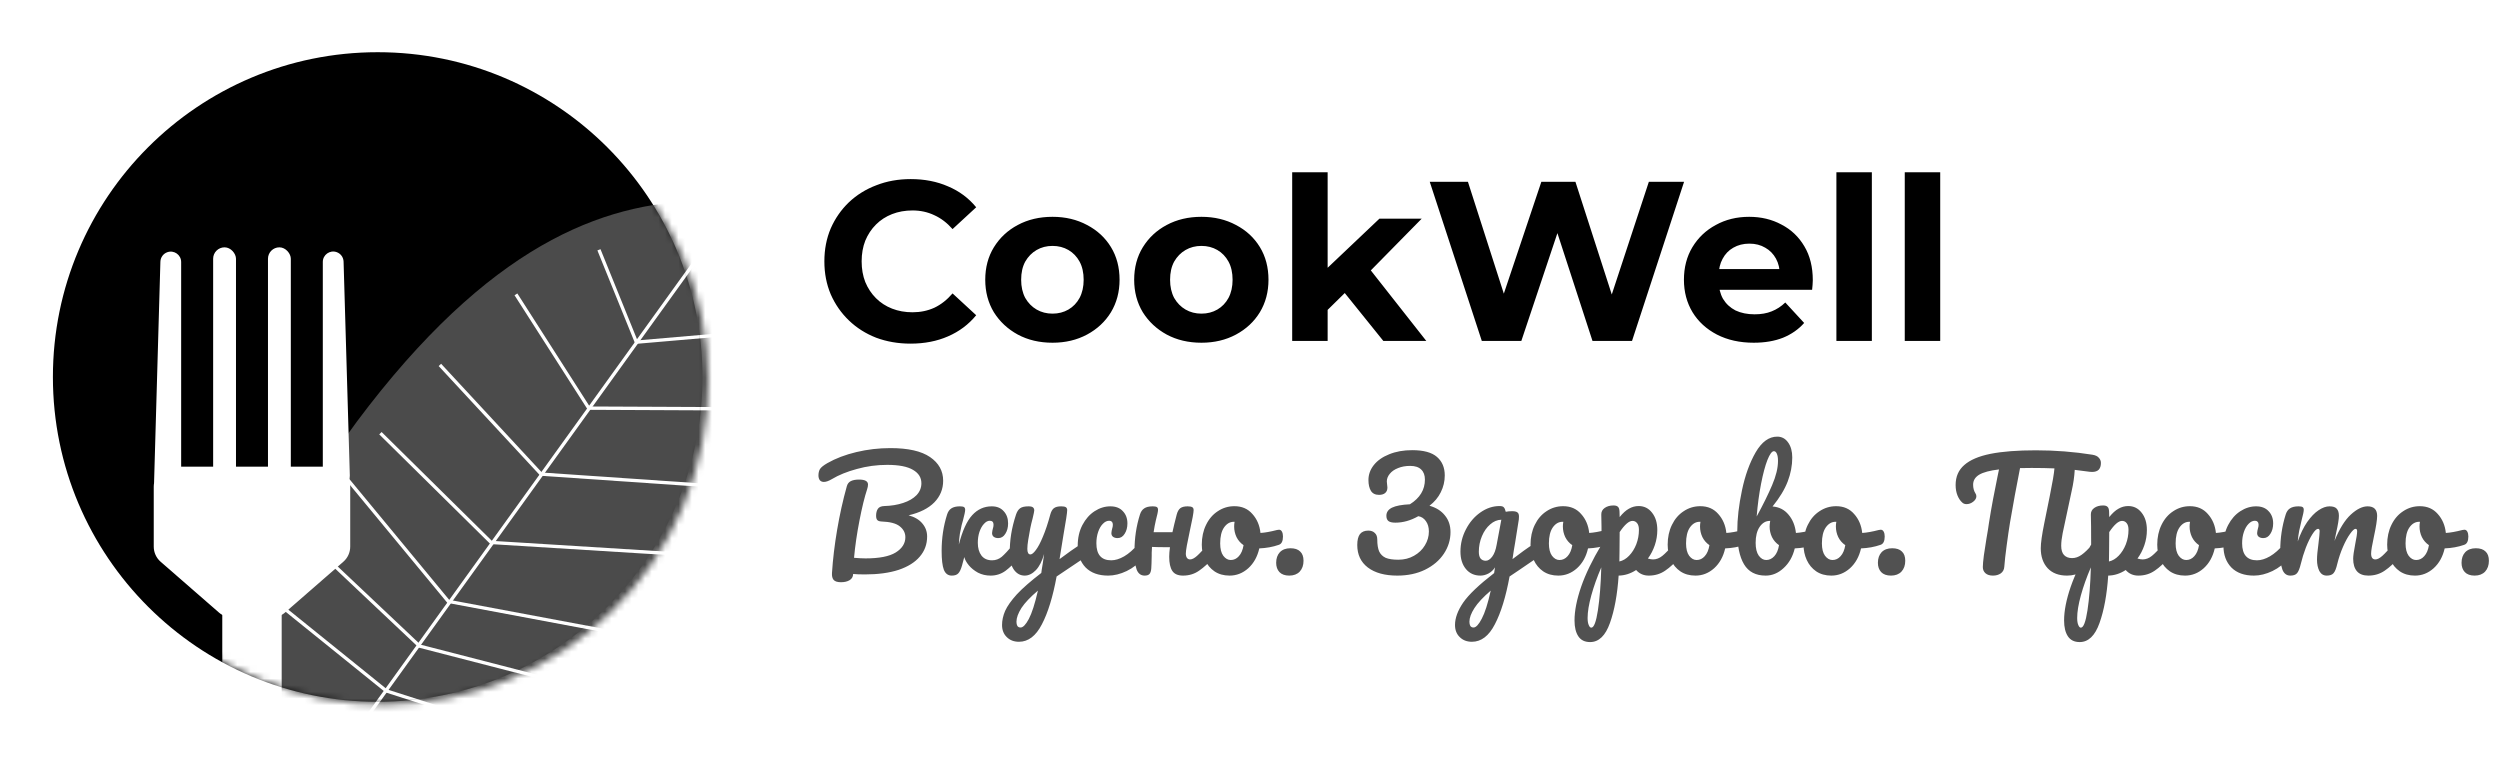 <svg width="374" height="114" viewBox="0 0 374 114" fill="none" xmlns="http://www.w3.org/2000/svg">
    <path d="M136.212 51.408C134.376 51.408 132.665 51.113 131.078 50.524C129.514 49.912 128.154 49.051 126.998 47.94C125.842 46.829 124.935 45.526 124.278 44.03C123.643 42.534 123.326 40.891 123.326 39.1C123.326 37.309 123.643 35.666 124.278 34.17C124.935 32.674 125.842 31.371 126.998 30.26C128.177 29.149 129.548 28.299 131.112 27.71C132.676 27.098 134.387 26.792 136.246 26.792C138.309 26.792 140.167 27.155 141.822 27.88C143.499 28.583 144.905 29.625 146.038 31.008L142.502 34.272C141.686 33.343 140.779 32.651 139.782 32.198C138.785 31.722 137.697 31.484 136.518 31.484C135.407 31.484 134.387 31.665 133.458 32.028C132.529 32.391 131.724 32.912 131.044 33.592C130.364 34.272 129.831 35.077 129.446 36.006C129.083 36.935 128.902 37.967 128.902 39.1C128.902 40.233 129.083 41.265 129.446 42.194C129.831 43.123 130.364 43.928 131.044 44.608C131.724 45.288 132.529 45.809 133.458 46.172C134.387 46.535 135.407 46.716 136.518 46.716C137.697 46.716 138.785 46.489 139.782 46.036C140.779 45.56 141.686 44.846 142.502 43.894L146.038 47.158C144.905 48.541 143.499 49.595 141.822 50.32C140.167 51.045 138.297 51.408 136.212 51.408ZM157.457 51.272C155.507 51.272 153.773 50.864 152.255 50.048C150.759 49.232 149.569 48.121 148.685 46.716C147.823 45.288 147.393 43.667 147.393 41.854C147.393 40.018 147.823 38.397 148.685 36.992C149.569 35.564 150.759 34.453 152.255 33.66C153.773 32.844 155.507 32.436 157.457 32.436C159.383 32.436 161.106 32.844 162.625 33.66C164.143 34.453 165.333 35.553 166.195 36.958C167.056 38.363 167.487 39.995 167.487 41.854C167.487 43.667 167.056 45.288 166.195 46.716C165.333 48.121 164.143 49.232 162.625 50.048C161.106 50.864 159.383 51.272 157.457 51.272ZM157.457 46.92C158.341 46.92 159.134 46.716 159.837 46.308C160.539 45.9 161.095 45.322 161.503 44.574C161.911 43.803 162.115 42.897 162.115 41.854C162.115 40.789 161.911 39.882 161.503 39.134C161.095 38.386 160.539 37.808 159.837 37.4C159.134 36.992 158.341 36.788 157.457 36.788C156.573 36.788 155.779 36.992 155.077 37.4C154.374 37.808 153.807 38.386 153.377 39.134C152.969 39.882 152.765 40.789 152.765 41.854C152.765 42.897 152.969 43.803 153.377 44.574C153.807 45.322 154.374 45.9 155.077 46.308C155.779 46.716 156.573 46.92 157.457 46.92ZM179.736 51.272C177.787 51.272 176.053 50.864 174.534 50.048C173.038 49.232 171.848 48.121 170.964 46.716C170.103 45.288 169.672 43.667 169.672 41.854C169.672 40.018 170.103 38.397 170.964 36.992C171.848 35.564 173.038 34.453 174.534 33.66C176.053 32.844 177.787 32.436 179.736 32.436C181.663 32.436 183.385 32.844 184.904 33.66C186.423 34.453 187.613 35.553 188.474 36.958C189.335 38.363 189.766 39.995 189.766 41.854C189.766 43.667 189.335 45.288 188.474 46.716C187.613 48.121 186.423 49.232 184.904 50.048C183.385 50.864 181.663 51.272 179.736 51.272ZM179.736 46.92C180.62 46.92 181.413 46.716 182.116 46.308C182.819 45.9 183.374 45.322 183.782 44.574C184.19 43.803 184.394 42.897 184.394 41.854C184.394 40.789 184.19 39.882 183.782 39.134C183.374 38.386 182.819 37.808 182.116 37.4C181.413 36.992 180.62 36.788 179.736 36.788C178.852 36.788 178.059 36.992 177.356 37.4C176.653 37.808 176.087 38.386 175.656 39.134C175.248 39.882 175.044 40.789 175.044 41.854C175.044 42.897 175.248 43.803 175.656 44.574C176.087 45.322 176.653 45.9 177.356 46.308C178.059 46.716 178.852 46.92 179.736 46.92ZM197.697 47.26L197.833 40.8L206.367 32.708H212.691L204.497 41.038L201.743 43.282L197.697 47.26ZM193.311 51V25.772H198.615V51H193.311ZM206.945 51L200.757 43.316L204.089 39.202L213.371 51H206.945ZM221.677 51L213.891 27.2H219.603L226.369 48.28H223.513L230.585 27.2H235.685L242.485 48.28H239.731L246.667 27.2H251.937L244.151 51H238.235L232.217 32.504H233.781L227.593 51H221.677ZM262.354 51.272C260.269 51.272 258.433 50.864 256.846 50.048C255.282 49.232 254.069 48.121 253.208 46.716C252.347 45.288 251.916 43.667 251.916 41.854C251.916 40.018 252.335 38.397 253.174 36.992C254.035 35.564 255.203 34.453 256.676 33.66C258.149 32.844 259.815 32.436 261.674 32.436C263.465 32.436 265.074 32.821 266.502 33.592C267.953 34.34 269.097 35.428 269.936 36.856C270.775 38.261 271.194 39.95 271.194 41.922C271.194 42.126 271.183 42.364 271.16 42.636C271.137 42.885 271.115 43.123 271.092 43.35H256.234V40.256H268.304L266.264 41.174C266.264 40.222 266.071 39.395 265.686 38.692C265.301 37.989 264.768 37.445 264.088 37.06C263.408 36.652 262.615 36.448 261.708 36.448C260.801 36.448 259.997 36.652 259.294 37.06C258.614 37.445 258.081 38.001 257.696 38.726C257.311 39.429 257.118 40.267 257.118 41.242V42.058C257.118 43.055 257.333 43.939 257.764 44.71C258.217 45.458 258.841 46.036 259.634 46.444C260.45 46.829 261.402 47.022 262.49 47.022C263.465 47.022 264.315 46.875 265.04 46.58C265.788 46.285 266.468 45.843 267.08 45.254L269.902 48.314C269.063 49.266 268.009 50.003 266.74 50.524C265.471 51.023 264.009 51.272 262.354 51.272ZM274.725 51V25.772H280.029V51H274.725ZM284.952 51V25.772H290.256V51H284.952Z" fill="black"/>
    <path d="M141.096 71.92C141.096 73.167 140.656 74.245 139.776 75.154C138.896 76.049 137.613 76.694 135.926 77.09C136.835 77.339 137.525 77.75 137.994 78.322C138.463 78.879 138.698 79.525 138.698 80.258C138.698 81.417 138.331 82.421 137.598 83.272C136.879 84.123 135.823 84.783 134.43 85.252C133.037 85.707 131.357 85.934 129.392 85.934C128.659 85.934 128.072 85.912 127.632 85.868C127.617 86.279 127.441 86.587 127.104 86.792C126.767 86.997 126.334 87.1 125.806 87.1C125.278 87.1 124.911 86.983 124.706 86.748C124.515 86.513 124.435 86.169 124.464 85.714C124.596 83.661 124.853 81.512 125.234 79.268C125.615 77.009 126.099 74.831 126.686 72.734C126.789 72.367 126.994 72.111 127.302 71.964C127.61 71.817 128.013 71.744 128.512 71.744C129.407 71.744 129.854 71.993 129.854 72.492C129.854 72.697 129.81 72.932 129.722 73.196C129.341 74.34 128.959 75.895 128.578 77.86C128.197 79.811 127.925 81.673 127.764 83.448C128.468 83.507 129.04 83.536 129.48 83.536C131.533 83.536 133.037 83.243 133.99 82.656C134.958 82.055 135.442 81.292 135.442 80.368C135.442 79.723 135.163 79.18 134.606 78.74C134.063 78.3 133.147 78.058 131.856 78.014C131.563 77.999 131.357 77.926 131.24 77.794C131.123 77.662 131.064 77.449 131.064 77.156C131.064 76.731 131.152 76.386 131.328 76.122C131.504 75.858 131.827 75.719 132.296 75.704C133.337 75.675 134.276 75.521 135.112 75.242C135.963 74.963 136.63 74.575 137.114 74.076C137.598 73.563 137.84 72.969 137.84 72.294C137.84 71.443 137.422 70.776 136.586 70.292C135.75 69.793 134.467 69.544 132.736 69.544C131.167 69.544 129.649 69.749 128.182 70.16C126.715 70.556 125.469 71.062 124.442 71.678C123.973 71.957 123.577 72.096 123.254 72.096C122.99 72.096 122.785 72.008 122.638 71.832C122.506 71.641 122.44 71.407 122.44 71.128C122.44 70.761 122.513 70.446 122.66 70.182C122.821 69.918 123.195 69.617 123.782 69.28C125.014 68.576 126.459 68.026 128.116 67.63C129.773 67.234 131.467 67.036 133.198 67.036C135.853 67.036 137.833 67.483 139.138 68.378C140.443 69.273 141.096 70.453 141.096 71.92ZM142.386 86.11C141.828 86.11 141.432 85.817 141.198 85.23C140.978 84.643 140.868 83.705 140.868 82.414C140.868 80.507 141.139 78.696 141.682 76.98C141.814 76.555 142.026 76.247 142.32 76.056C142.628 75.851 143.053 75.748 143.596 75.748C143.889 75.748 144.094 75.785 144.212 75.858C144.329 75.931 144.388 76.071 144.388 76.276C144.388 76.511 144.278 77.039 144.058 77.86C144.028 77.963 143.962 78.197 143.86 78.564C143.772 78.931 143.684 79.363 143.596 79.862C143.522 80.346 143.471 80.881 143.442 81.468C143.97 79.415 144.637 77.948 145.444 77.068C146.25 76.188 147.226 75.748 148.37 75.748C149.132 75.748 149.726 75.99 150.152 76.474C150.592 76.943 150.812 77.552 150.812 78.3C150.812 78.916 150.672 79.437 150.394 79.862C150.13 80.287 149.778 80.5 149.338 80.5C149.059 80.5 148.832 80.434 148.656 80.302C148.494 80.17 148.414 79.987 148.414 79.752C148.414 79.649 148.428 79.532 148.458 79.4C148.487 79.268 148.509 79.173 148.524 79.114C148.597 78.894 148.634 78.689 148.634 78.498C148.634 78.102 148.443 77.904 148.062 77.904C147.768 77.904 147.482 78.058 147.204 78.366C146.925 78.659 146.698 79.063 146.522 79.576C146.36 80.075 146.28 80.617 146.28 81.204C146.28 81.996 146.463 82.634 146.83 83.118C147.196 83.587 147.724 83.822 148.414 83.822C148.956 83.822 149.44 83.646 149.866 83.294C150.291 82.927 150.878 82.297 151.626 81.402C151.802 81.197 152 81.094 152.22 81.094C152.41 81.094 152.557 81.182 152.66 81.358C152.777 81.534 152.836 81.776 152.836 82.084C152.836 82.671 152.696 83.125 152.418 83.448C151.758 84.24 151.098 84.885 150.438 85.384C149.778 85.868 149.03 86.11 148.194 86.11C147.504 86.11 146.874 85.963 146.302 85.67C145.744 85.362 145.29 84.995 144.938 84.57C144.586 84.145 144.358 83.734 144.256 83.338C144.226 83.455 144.116 83.866 143.926 84.57C143.764 85.157 143.574 85.56 143.354 85.78C143.148 86 142.826 86.11 142.386 86.11ZM162.314 81.138C162.505 81.138 162.651 81.233 162.754 81.424C162.871 81.6 162.93 81.827 162.93 82.106C162.93 82.443 162.879 82.707 162.776 82.898C162.673 83.089 162.512 83.257 162.292 83.404L158.068 86.242C157.511 89.278 156.777 91.661 155.868 93.392C154.973 95.137 153.829 96.01 152.436 96.01C151.688 96.01 151.079 95.775 150.61 95.306C150.141 94.851 149.906 94.25 149.906 93.502C149.906 92.813 150.06 92.109 150.368 91.39C150.691 90.671 151.277 89.843 152.128 88.904C152.993 87.98 154.211 86.917 155.78 85.714L155.846 85.208C155.949 84.665 156.066 83.888 156.198 82.876C155.905 83.932 155.494 84.739 154.966 85.296C154.438 85.839 153.881 86.11 153.294 86.11C152.634 86.11 152.091 85.809 151.666 85.208C151.255 84.592 151.05 83.829 151.05 82.92C151.05 81.82 151.123 80.815 151.27 79.906C151.417 78.982 151.659 78.007 151.996 76.98C152.143 76.54 152.348 76.225 152.612 76.034C152.876 75.843 153.294 75.748 153.866 75.748C154.189 75.748 154.409 75.799 154.526 75.902C154.658 76.005 154.724 76.159 154.724 76.364C154.724 76.481 154.643 76.877 154.482 77.552C154.335 78.095 154.218 78.586 154.13 79.026C154.013 79.627 153.91 80.207 153.822 80.764C153.734 81.307 153.69 81.754 153.69 82.106C153.69 82.663 153.844 82.942 154.152 82.942C154.372 82.942 154.643 82.722 154.966 82.282C155.303 81.842 155.655 81.175 156.022 80.28C156.403 79.385 156.77 78.285 157.122 76.98C157.239 76.54 157.415 76.225 157.65 76.034C157.899 75.843 158.266 75.748 158.75 75.748C159.087 75.748 159.322 75.792 159.454 75.88C159.586 75.968 159.652 76.115 159.652 76.32C159.652 76.687 159.461 77.948 159.08 80.104L158.508 83.646C159.637 82.795 160.737 82.018 161.808 81.314C161.999 81.197 162.167 81.138 162.314 81.138ZM152.678 93.876C153.045 93.876 153.455 93.451 153.91 92.6C154.365 91.749 154.819 90.334 155.274 88.354C154.145 89.307 153.323 90.173 152.81 90.95C152.311 91.742 152.062 92.431 152.062 93.018C152.062 93.267 152.106 93.473 152.194 93.634C152.297 93.795 152.458 93.876 152.678 93.876ZM165.779 86.11C164.342 86.11 163.22 85.707 162.413 84.9C161.621 84.079 161.225 83.001 161.225 81.666C161.225 80.478 161.46 79.437 161.929 78.542C162.399 77.647 163.007 76.958 163.755 76.474C164.503 75.99 165.288 75.748 166.109 75.748C166.916 75.748 167.539 75.99 167.979 76.474C168.434 76.943 168.661 77.552 168.661 78.3C168.661 78.916 168.522 79.437 168.243 79.862C167.979 80.287 167.627 80.5 167.187 80.5C166.909 80.5 166.681 80.434 166.505 80.302C166.344 80.17 166.263 79.987 166.263 79.752C166.263 79.649 166.278 79.532 166.307 79.4C166.337 79.268 166.359 79.173 166.373 79.114C166.447 78.894 166.483 78.689 166.483 78.498C166.483 78.307 166.432 78.161 166.329 78.058C166.241 77.955 166.109 77.904 165.933 77.904C165.596 77.904 165.281 78.058 164.987 78.366C164.694 78.659 164.459 79.063 164.283 79.576C164.107 80.089 164.019 80.654 164.019 81.27C164.019 82.971 164.76 83.822 166.241 83.822C166.843 83.822 167.488 83.624 168.177 83.228C168.881 82.817 169.571 82.209 170.245 81.402C170.421 81.197 170.619 81.094 170.839 81.094C171.03 81.094 171.177 81.182 171.279 81.358C171.397 81.534 171.455 81.776 171.455 82.084C171.455 82.641 171.316 83.096 171.037 83.448C170.348 84.299 169.519 84.959 168.551 85.428C167.598 85.883 166.674 86.11 165.779 86.11ZM181.293 81.094C181.484 81.094 181.63 81.182 181.733 81.358C181.85 81.534 181.909 81.776 181.909 82.084C181.909 82.671 181.77 83.125 181.491 83.448C180.816 84.225 180.12 84.863 179.401 85.362C178.697 85.861 177.89 86.11 176.981 86.11C176.218 86.11 175.683 85.875 175.375 85.406C175.067 84.937 174.913 84.233 174.913 83.294C174.913 82.898 174.95 82.421 175.023 81.864C173.732 81.864 172.838 81.849 172.339 81.82C172.31 82.231 172.295 82.517 172.295 82.678V83.14C172.28 84.049 172.258 84.687 172.229 85.054C172.2 85.421 172.112 85.692 171.965 85.868C171.818 86.029 171.576 86.11 171.239 86.11C170.682 86.11 170.286 85.817 170.051 85.23C169.831 84.643 169.721 83.705 169.721 82.414C169.721 80.507 169.992 78.696 170.535 76.98C170.667 76.555 170.88 76.247 171.173 76.056C171.466 75.851 171.892 75.748 172.449 75.748C172.742 75.748 172.948 75.785 173.065 75.858C173.182 75.931 173.241 76.071 173.241 76.276C173.241 76.511 173.131 77.039 172.911 77.86C172.794 78.344 172.684 78.931 172.581 79.62H175.397C175.544 78.931 175.756 78.051 176.035 76.98C176.152 76.54 176.328 76.225 176.563 76.034C176.812 75.843 177.179 75.748 177.663 75.748C178 75.748 178.235 75.792 178.367 75.88C178.499 75.953 178.565 76.1 178.565 76.32C178.565 76.687 178.382 77.691 178.015 79.334C177.604 81.211 177.399 82.37 177.399 82.81C177.399 83.089 177.458 83.309 177.575 83.47C177.692 83.617 177.846 83.69 178.037 83.69C178.33 83.69 178.675 83.514 179.071 83.162C179.482 82.795 180.024 82.209 180.699 81.402C180.875 81.197 181.073 81.094 181.293 81.094ZM191.339 79.246C191.529 79.246 191.676 79.341 191.779 79.532C191.881 79.723 191.933 79.965 191.933 80.258C191.933 80.962 191.72 81.38 191.295 81.512C190.415 81.82 189.447 81.996 188.391 82.04C188.112 83.272 187.562 84.262 186.741 85.01C185.919 85.743 184.988 86.11 183.947 86.11C183.067 86.11 182.311 85.897 181.681 85.472C181.065 85.047 180.595 84.482 180.273 83.778C179.95 83.074 179.788 82.311 179.788 81.49C179.788 80.375 180.001 79.385 180.427 78.52C180.852 77.64 181.439 76.958 182.187 76.474C182.935 75.975 183.763 75.726 184.673 75.726C185.787 75.726 186.682 76.115 187.357 76.892C188.046 77.655 188.449 78.601 188.567 79.73C189.256 79.686 190.077 79.539 191.031 79.29C191.148 79.261 191.251 79.246 191.339 79.246ZM184.123 83.778C184.592 83.778 184.995 83.587 185.333 83.206C185.685 82.825 185.919 82.275 186.037 81.556C185.582 81.248 185.23 80.845 184.981 80.346C184.746 79.847 184.629 79.319 184.629 78.762C184.629 78.527 184.651 78.293 184.695 78.058H184.585C183.998 78.058 183.507 78.344 183.111 78.916C182.729 79.473 182.539 80.265 182.539 81.292C182.539 82.099 182.693 82.715 183.001 83.14C183.323 83.565 183.697 83.778 184.123 83.778ZM192.873 86.11C192.227 86.11 191.736 85.934 191.399 85.582C191.076 85.23 190.915 84.768 190.915 84.196C190.915 83.536 191.098 83.008 191.465 82.612C191.846 82.216 192.374 82.018 193.049 82.018C193.694 82.018 194.178 82.179 194.501 82.502C194.838 82.81 195.007 83.272 195.007 83.888C195.007 84.563 194.816 85.105 194.435 85.516C194.053 85.912 193.533 86.11 192.873 86.11ZM213.849 75.66C214.847 75.939 215.617 76.423 216.159 77.112C216.717 77.787 216.995 78.615 216.995 79.598C216.995 80.757 216.665 81.835 216.005 82.832C215.345 83.829 214.407 84.629 213.189 85.23C211.987 85.817 210.601 86.11 209.031 86.11C207.169 86.11 205.702 85.707 204.631 84.9C203.575 84.093 203.047 82.971 203.047 81.534C203.047 80.801 203.179 80.258 203.443 79.906C203.722 79.554 204.14 79.378 204.697 79.378C205.108 79.378 205.431 79.495 205.665 79.73C205.915 79.95 206.039 80.273 206.039 80.698C206.039 81.461 206.135 82.062 206.325 82.502C206.531 82.927 206.853 83.243 207.293 83.448C207.748 83.639 208.379 83.734 209.185 83.734C210.065 83.734 210.85 83.536 211.539 83.14C212.243 82.744 212.786 82.223 213.167 81.578C213.563 80.933 213.761 80.243 213.761 79.51C213.761 78.894 213.615 78.381 213.321 77.97C213.028 77.545 212.647 77.295 212.177 77.222C211.048 77.867 209.904 78.19 208.745 78.19C208.261 78.19 207.917 78.109 207.711 77.948C207.506 77.787 207.403 77.523 207.403 77.156C207.403 76.628 207.682 76.225 208.239 75.946C208.811 75.667 209.706 75.499 210.923 75.44C212.419 74.501 213.167 73.269 213.167 71.744C213.167 71.099 212.984 70.6 212.617 70.248C212.251 69.881 211.701 69.698 210.967 69.698C210.278 69.698 209.669 69.808 209.141 70.028C208.613 70.233 208.203 70.519 207.909 70.886C207.616 71.238 207.469 71.619 207.469 72.03C207.469 72.147 207.484 72.301 207.513 72.492C207.543 72.683 207.557 72.829 207.557 72.932C207.557 73.299 207.44 73.577 207.205 73.768C206.985 73.944 206.685 74.032 206.303 74.032C205.746 74.032 205.343 73.834 205.093 73.438C204.844 73.027 204.719 72.485 204.719 71.81C204.719 71.003 204.983 70.263 205.511 69.588C206.054 68.899 206.824 68.356 207.821 67.96C208.819 67.549 209.97 67.344 211.275 67.344C212.962 67.344 214.194 67.681 214.971 68.356C215.749 69.031 216.137 69.955 216.137 71.128C216.137 72.008 215.939 72.844 215.543 73.636C215.162 74.413 214.597 75.088 213.849 75.66ZM230.033 81.138C230.224 81.138 230.37 81.233 230.473 81.424C230.59 81.6 230.649 81.827 230.649 82.106C230.649 82.443 230.598 82.707 230.495 82.898C230.392 83.089 230.231 83.257 230.011 83.404C228.75 84.255 227.826 84.885 227.239 85.296L225.831 86.242C225.274 89.278 224.54 91.661 223.631 93.392C222.736 95.137 221.592 96.01 220.199 96.01C219.451 96.01 218.842 95.775 218.373 95.306C217.904 94.851 217.669 94.25 217.669 93.502C217.669 92.461 218.08 91.339 218.901 90.136C219.722 88.948 221.262 87.481 223.521 85.736L223.653 84.878C223.404 85.274 223.074 85.582 222.663 85.802C222.267 86.007 221.871 86.11 221.475 86.11C220.566 86.11 219.84 85.78 219.297 85.12C218.754 84.46 218.483 83.595 218.483 82.524C218.483 81.351 218.754 80.243 219.297 79.202C219.84 78.146 220.558 77.303 221.453 76.672C222.362 76.027 223.323 75.704 224.335 75.704C224.658 75.704 224.87 75.77 224.973 75.902C225.09 76.019 225.186 76.239 225.259 76.562C225.538 76.503 225.86 76.474 226.227 76.474C226.594 76.474 226.85 76.533 226.997 76.65C227.158 76.753 227.239 76.965 227.239 77.288C227.239 77.464 227.232 77.603 227.217 77.706C227.158 78.161 226.975 79.312 226.667 81.16C226.608 81.512 226.542 81.901 226.469 82.326C226.41 82.737 226.344 83.177 226.271 83.646C227.4 82.766 228.486 81.989 229.527 81.314C229.718 81.197 229.886 81.138 230.033 81.138ZM222.267 83.888C222.604 83.888 222.927 83.683 223.235 83.272C223.543 82.861 223.763 82.275 223.895 81.512L224.599 77.75C223.998 77.765 223.44 77.999 222.927 78.454C222.414 78.894 222.003 79.481 221.695 80.214C221.387 80.947 221.233 81.725 221.233 82.546C221.233 83.001 221.321 83.338 221.497 83.558C221.688 83.778 221.944 83.888 222.267 83.888ZM220.441 93.876C220.808 93.876 221.218 93.436 221.673 92.556C222.142 91.676 222.59 90.275 223.015 88.354C221.886 89.322 221.072 90.195 220.573 90.972C220.074 91.749 219.825 92.431 219.825 93.018C219.825 93.267 219.869 93.473 219.957 93.634C220.06 93.795 220.221 93.876 220.441 93.876ZM240.516 79.246C240.707 79.246 240.854 79.341 240.956 79.532C241.059 79.723 241.11 79.965 241.11 80.258C241.11 80.962 240.898 81.38 240.472 81.512C239.592 81.82 238.624 81.996 237.568 82.04C237.29 83.272 236.74 84.262 235.918 85.01C235.097 85.743 234.166 86.11 233.124 86.11C232.244 86.11 231.489 85.897 230.858 85.472C230.242 85.047 229.773 84.482 229.45 83.778C229.128 83.074 228.966 82.311 228.966 81.49C228.966 80.375 229.179 79.385 229.604 78.52C230.03 77.64 230.616 76.958 231.364 76.474C232.112 75.975 232.941 75.726 233.85 75.726C234.965 75.726 235.86 76.115 236.534 76.892C237.224 77.655 237.627 78.601 237.744 79.73C238.434 79.686 239.255 79.539 240.208 79.29C240.326 79.261 240.428 79.246 240.516 79.246ZM233.3 83.778C233.77 83.778 234.173 83.587 234.51 83.206C234.862 82.825 235.097 82.275 235.214 81.556C234.76 81.248 234.408 80.845 234.158 80.346C233.924 79.847 233.806 79.319 233.806 78.762C233.806 78.527 233.828 78.293 233.872 78.058H233.762C233.176 78.058 232.684 78.344 232.288 78.916C231.907 79.473 231.716 80.265 231.716 81.292C231.716 82.099 231.87 82.715 232.178 83.14C232.501 83.565 232.875 83.778 233.3 83.778ZM250.97 81.094C251.161 81.094 251.307 81.182 251.41 81.358C251.527 81.534 251.586 81.776 251.586 82.084C251.586 82.671 251.447 83.125 251.168 83.448C250.537 84.225 249.855 84.863 249.122 85.362C248.403 85.861 247.582 86.11 246.658 86.11C245.881 86.11 245.25 85.831 244.766 85.274C243.93 85.817 243.057 86.095 242.148 86.11C241.957 88.941 241.525 91.302 240.85 93.194C240.175 95.101 239.185 96.054 237.88 96.054C237.088 96.054 236.501 95.768 236.12 95.196C235.739 94.624 235.548 93.832 235.548 92.82C235.548 91.383 235.878 89.703 236.538 87.782C237.198 85.875 238.217 83.771 239.596 81.468C239.596 79.327 239.581 77.838 239.552 77.002C239.537 76.577 239.706 76.239 240.058 75.99C240.41 75.741 240.85 75.616 241.378 75.616C241.686 75.616 241.906 75.682 242.038 75.814C242.185 75.931 242.265 76.173 242.28 76.54C242.28 76.907 242.287 77.178 242.302 77.354C242.771 76.767 243.233 76.349 243.688 76.1C244.143 75.836 244.627 75.704 245.14 75.704C245.961 75.704 246.629 76.034 247.142 76.694C247.67 77.354 247.934 78.219 247.934 79.29C247.934 80.067 247.809 80.823 247.56 81.556C247.311 82.289 246.966 82.957 246.526 83.558C246.834 83.646 247.091 83.69 247.296 83.69C247.78 83.69 248.242 83.514 248.682 83.162C249.122 82.81 249.687 82.223 250.376 81.402C250.552 81.197 250.75 81.094 250.97 81.094ZM242.258 83.998C242.786 83.881 243.27 83.595 243.71 83.14C244.165 82.671 244.524 82.099 244.788 81.424C245.052 80.735 245.184 80.016 245.184 79.268C245.184 78.828 245.096 78.498 244.92 78.278C244.744 78.043 244.509 77.926 244.216 77.926C243.688 77.926 243.05 78.483 242.302 79.598C242.287 80.243 242.28 81.189 242.28 82.436C242.28 83.111 242.273 83.631 242.258 83.998ZM238.056 93.898C238.452 93.898 238.782 93.033 239.046 91.302C239.31 89.586 239.479 87.445 239.552 84.878C238.921 86.345 238.423 87.745 238.056 89.08C237.689 90.415 237.506 91.537 237.506 92.446C237.506 92.915 237.565 93.275 237.682 93.524C237.785 93.773 237.909 93.898 238.056 93.898ZM261.034 79.246C261.224 79.246 261.371 79.341 261.474 79.532C261.576 79.723 261.628 79.965 261.628 80.258C261.628 80.962 261.415 81.38 260.99 81.512C260.11 81.82 259.142 81.996 258.086 82.04C257.807 83.272 257.257 84.262 256.436 85.01C255.614 85.743 254.683 86.11 253.642 86.11C252.762 86.11 252.006 85.897 251.376 85.472C250.76 85.047 250.29 84.482 249.968 83.778C249.645 83.074 249.484 82.311 249.484 81.49C249.484 80.375 249.696 79.385 250.122 78.52C250.547 77.64 251.134 76.958 251.882 76.474C252.63 75.975 253.458 75.726 254.368 75.726C255.482 75.726 256.377 76.115 257.052 76.892C257.741 77.655 258.144 78.601 258.262 79.73C258.951 79.686 259.772 79.539 260.726 79.29C260.843 79.261 260.946 79.246 261.034 79.246ZM253.818 83.778C254.287 83.778 254.69 83.587 255.028 83.206C255.38 82.825 255.614 82.275 255.732 81.556C255.277 81.248 254.925 80.845 254.676 80.346C254.441 79.847 254.324 79.319 254.324 78.762C254.324 78.527 254.346 78.293 254.39 78.058H254.28C253.693 78.058 253.202 78.344 252.806 78.916C252.424 79.473 252.234 80.265 252.234 81.292C252.234 82.099 252.388 82.715 252.696 83.14C253.018 83.565 253.392 83.778 253.818 83.778ZM271.444 79.246C271.634 79.246 271.781 79.341 271.884 79.532C271.986 79.723 272.038 79.965 272.038 80.258C272.038 80.625 271.986 80.911 271.884 81.116C271.781 81.307 271.62 81.439 271.4 81.512C270.52 81.82 269.552 81.996 268.496 82.04C268.202 83.257 267.645 84.24 266.824 84.988C266.017 85.736 265.122 86.11 264.14 86.11C262.658 86.11 261.58 85.545 260.906 84.416C260.231 83.287 259.894 81.651 259.894 79.51C259.894 77.618 260.128 75.565 260.598 73.35C261.067 71.121 261.749 69.229 262.644 67.674C263.553 66.105 264.631 65.32 265.878 65.32C266.552 65.32 267.095 65.613 267.506 66.2C267.916 66.772 268.122 67.52 268.122 68.444C268.122 69.647 267.894 70.842 267.44 72.03C266.985 73.218 266.23 74.465 265.174 75.77C266.156 75.843 266.956 76.254 267.572 77.002C268.188 77.735 268.554 78.645 268.672 79.73C269.361 79.686 270.182 79.539 271.136 79.29C271.224 79.261 271.326 79.246 271.444 79.246ZM265.372 67.498C265.078 67.498 264.756 67.938 264.404 68.818C264.066 69.683 263.751 70.864 263.458 72.36C263.164 73.856 262.944 75.491 262.798 77.266C263.766 75.491 264.536 73.929 265.108 72.58C265.694 71.216 265.988 70.006 265.988 68.95C265.988 68.481 265.929 68.121 265.812 67.872C265.709 67.623 265.562 67.498 265.372 67.498ZM264.228 83.778C264.682 83.778 265.086 83.587 265.438 83.206C265.79 82.825 266.024 82.275 266.142 81.556C265.687 81.248 265.335 80.845 265.086 80.346C264.851 79.847 264.734 79.319 264.734 78.762C264.734 78.557 264.763 78.278 264.822 77.926H264.756C264.154 77.926 263.648 78.227 263.238 78.828C262.842 79.415 262.644 80.207 262.644 81.204C262.644 82.04 262.798 82.678 263.106 83.118C263.428 83.558 263.802 83.778 264.228 83.778ZM281.358 79.246C281.549 79.246 281.695 79.341 281.798 79.532C281.901 79.723 281.952 79.965 281.952 80.258C281.952 80.962 281.739 81.38 281.314 81.512C280.434 81.82 279.466 81.996 278.41 82.04C278.131 83.272 277.581 84.262 276.76 85.01C275.939 85.743 275.007 86.11 273.966 86.11C273.086 86.11 272.331 85.897 271.7 85.472C271.084 85.047 270.615 84.482 270.292 83.778C269.969 83.074 269.808 82.311 269.808 81.49C269.808 80.375 270.021 79.385 270.446 78.52C270.871 77.64 271.458 76.958 272.206 76.474C272.954 75.975 273.783 75.726 274.692 75.726C275.807 75.726 276.701 76.115 277.376 76.892C278.065 77.655 278.469 78.601 278.586 79.73C279.275 79.686 280.097 79.539 281.05 79.29C281.167 79.261 281.27 79.246 281.358 79.246ZM274.142 83.778C274.611 83.778 275.015 83.587 275.352 83.206C275.704 82.825 275.939 82.275 276.056 81.556C275.601 81.248 275.249 80.845 275 80.346C274.765 79.847 274.648 79.319 274.648 78.762C274.648 78.527 274.67 78.293 274.714 78.058H274.604C274.017 78.058 273.526 78.344 273.13 78.916C272.749 79.473 272.558 80.265 272.558 81.292C272.558 82.099 272.712 82.715 273.02 83.14C273.343 83.565 273.717 83.778 274.142 83.778ZM282.892 86.11C282.247 86.11 281.756 85.934 281.418 85.582C281.096 85.23 280.934 84.768 280.934 84.196C280.934 83.536 281.118 83.008 281.484 82.612C281.866 82.216 282.394 82.018 283.068 82.018C283.714 82.018 284.198 82.179 284.52 82.502C284.858 82.81 285.026 83.272 285.026 83.888C285.026 84.563 284.836 85.105 284.454 85.516C284.073 85.912 283.552 86.11 282.892 86.11ZM313.637 81.094C313.828 81.094 313.974 81.182 314.077 81.358C314.194 81.534 314.253 81.776 314.253 82.084C314.253 82.656 314.114 83.111 313.835 83.448C313.087 84.372 312.339 85.047 311.591 85.472C310.858 85.897 310.073 86.11 309.237 86.11C307.99 86.11 307.022 85.743 306.333 85.01C305.644 84.262 305.299 83.265 305.299 82.018C305.299 81.241 305.475 79.987 305.827 78.256L306.641 74.23C307.052 72.206 307.286 70.82 307.345 70.072C306.377 70.028 305.233 70.006 303.913 70.006C303.121 70.006 302.549 70.013 302.197 70.028C301.669 72.697 301.17 75.403 300.701 78.146C300.54 79.143 300.371 80.302 300.195 81.622C300.019 82.927 299.902 83.983 299.843 84.79C299.814 85.215 299.638 85.545 299.315 85.78C298.992 86 298.604 86.11 298.149 86.11C297.665 86.11 297.291 85.993 297.027 85.758C296.763 85.523 296.631 85.215 296.631 84.834C296.631 84.482 296.682 83.903 296.785 83.096C296.902 82.275 297.034 81.417 297.181 80.522C297.342 79.627 297.467 78.85 297.555 78.19C297.746 76.973 297.951 75.785 298.171 74.626C298.391 73.467 298.611 72.353 298.831 71.282L299.051 70.226C297.687 70.387 296.697 70.651 296.081 71.018C295.48 71.385 295.179 71.883 295.179 72.514C295.179 73.027 295.304 73.475 295.553 73.856C295.626 73.959 295.663 74.091 295.663 74.252C295.663 74.545 295.502 74.817 295.179 75.066C294.871 75.301 294.541 75.418 294.189 75.418C293.94 75.418 293.734 75.345 293.573 75.198C293.28 74.949 293.038 74.597 292.847 74.142C292.656 73.673 292.561 73.145 292.561 72.558C292.561 71.311 292.994 70.314 293.859 69.566C294.724 68.803 296.03 68.246 297.775 67.894C299.535 67.542 301.801 67.366 304.573 67.366C307.448 67.366 310.264 67.586 313.021 68.026C313.476 68.099 313.798 68.253 313.989 68.488C314.194 68.708 314.297 68.965 314.297 69.258C314.297 69.698 314.187 70.035 313.967 70.27C313.747 70.49 313.417 70.6 312.977 70.6C312.816 70.6 312.691 70.593 312.603 70.578L310.381 70.292C310.322 71.319 310.168 72.375 309.919 73.46L308.577 79.752C308.43 80.485 308.357 81.116 308.357 81.644C308.357 82.26 308.496 82.722 308.775 83.03C309.068 83.338 309.472 83.492 309.985 83.492C310.469 83.492 310.938 83.331 311.393 83.008C311.862 82.685 312.412 82.15 313.043 81.402C313.219 81.197 313.417 81.094 313.637 81.094ZM324.21 81.094C324.401 81.094 324.548 81.182 324.65 81.358C324.768 81.534 324.826 81.776 324.826 82.084C324.826 82.671 324.687 83.125 324.408 83.448C323.778 84.225 323.096 84.863 322.362 85.362C321.644 85.861 320.822 86.11 319.898 86.11C319.121 86.11 318.49 85.831 318.006 85.274C317.17 85.817 316.298 86.095 315.388 86.11C315.198 88.941 314.765 91.302 314.09 93.194C313.416 95.101 312.426 96.054 311.12 96.054C310.328 96.054 309.742 95.768 309.36 95.196C308.979 94.624 308.788 93.832 308.788 92.82C308.788 91.383 309.118 89.703 309.778 87.782C310.438 85.875 311.458 83.771 312.836 81.468C312.836 79.327 312.822 77.838 312.792 77.002C312.778 76.577 312.946 76.239 313.298 75.99C313.65 75.741 314.09 75.616 314.618 75.616C314.926 75.616 315.146 75.682 315.278 75.814C315.425 75.931 315.506 76.173 315.52 76.54C315.52 76.907 315.528 77.178 315.542 77.354C316.012 76.767 316.474 76.349 316.928 76.1C317.383 75.836 317.867 75.704 318.38 75.704C319.202 75.704 319.869 76.034 320.382 76.694C320.91 77.354 321.174 78.219 321.174 79.29C321.174 80.067 321.05 80.823 320.8 81.556C320.551 82.289 320.206 82.957 319.766 83.558C320.074 83.646 320.331 83.69 320.536 83.69C321.02 83.69 321.482 83.514 321.922 83.162C322.362 82.81 322.927 82.223 323.616 81.402C323.792 81.197 323.99 81.094 324.21 81.094ZM315.498 83.998C316.026 83.881 316.51 83.595 316.95 83.14C317.405 82.671 317.764 82.099 318.028 81.424C318.292 80.735 318.424 80.016 318.424 79.268C318.424 78.828 318.336 78.498 318.16 78.278C317.984 78.043 317.75 77.926 317.456 77.926C316.928 77.926 316.29 78.483 315.542 79.598C315.528 80.243 315.52 81.189 315.52 82.436C315.52 83.111 315.513 83.631 315.498 83.998ZM311.296 93.898C311.692 93.898 312.022 93.033 312.286 91.302C312.55 89.586 312.719 87.445 312.792 84.878C312.162 86.345 311.663 87.745 311.296 89.08C310.93 90.415 310.746 91.537 310.746 92.446C310.746 92.915 310.805 93.275 310.922 93.524C311.025 93.773 311.15 93.898 311.296 93.898ZM334.274 79.246C334.465 79.246 334.611 79.341 334.714 79.532C334.817 79.723 334.868 79.965 334.868 80.258C334.868 80.962 334.655 81.38 334.23 81.512C333.35 81.82 332.382 81.996 331.326 82.04C331.047 83.272 330.497 84.262 329.676 85.01C328.855 85.743 327.923 86.11 326.882 86.11C326.002 86.11 325.247 85.897 324.616 85.472C324 85.047 323.531 84.482 323.208 83.778C322.885 83.074 322.724 82.311 322.724 81.49C322.724 80.375 322.937 79.385 323.362 78.52C323.787 77.64 324.374 76.958 325.122 76.474C325.87 75.975 326.699 75.726 327.608 75.726C328.723 75.726 329.617 76.115 330.292 76.892C330.981 77.655 331.385 78.601 331.502 79.73C332.191 79.686 333.013 79.539 333.966 79.29C334.083 79.261 334.186 79.246 334.274 79.246ZM327.058 83.778C327.527 83.778 327.931 83.587 328.268 83.206C328.62 82.825 328.855 82.275 328.972 81.556C328.517 81.248 328.165 80.845 327.916 80.346C327.681 79.847 327.564 79.319 327.564 78.762C327.564 78.527 327.586 78.293 327.63 78.058H327.52C326.933 78.058 326.442 78.344 326.046 78.916C325.665 79.473 325.474 80.265 325.474 81.292C325.474 82.099 325.628 82.715 325.936 83.14C326.259 83.565 326.633 83.778 327.058 83.778ZM337.182 86.11C335.744 86.11 334.622 85.707 333.816 84.9C333.024 84.079 332.628 83.001 332.628 81.666C332.628 80.478 332.862 79.437 333.332 78.542C333.801 77.647 334.41 76.958 335.158 76.474C335.906 75.99 336.69 75.748 337.512 75.748C338.318 75.748 338.942 75.99 339.382 76.474C339.836 76.943 340.064 77.552 340.064 78.3C340.064 78.916 339.924 79.437 339.646 79.862C339.382 80.287 339.03 80.5 338.59 80.5C338.311 80.5 338.084 80.434 337.908 80.302C337.746 80.17 337.666 79.987 337.666 79.752C337.666 79.649 337.68 79.532 337.71 79.4C337.739 79.268 337.761 79.173 337.776 79.114C337.849 78.894 337.886 78.689 337.886 78.498C337.886 78.307 337.834 78.161 337.732 78.058C337.644 77.955 337.512 77.904 337.336 77.904C336.998 77.904 336.683 78.058 336.39 78.366C336.096 78.659 335.862 79.063 335.686 79.576C335.51 80.089 335.422 80.654 335.422 81.27C335.422 82.971 336.162 83.822 337.644 83.822C338.245 83.822 338.89 83.624 339.58 83.228C340.284 82.817 340.973 82.209 341.648 81.402C341.824 81.197 342.022 81.094 342.242 81.094C342.432 81.094 342.579 81.182 342.682 81.358C342.799 81.534 342.858 81.776 342.858 82.084C342.858 82.641 342.718 83.096 342.44 83.448C341.75 84.299 340.922 84.959 339.954 85.428C339 85.883 338.076 86.11 337.182 86.11ZM342.641 86.11C342.084 86.11 341.688 85.817 341.453 85.23C341.233 84.643 341.123 83.705 341.123 82.414C341.123 80.507 341.395 78.696 341.937 76.98C342.069 76.555 342.282 76.247 342.575 76.056C342.883 75.851 343.309 75.748 343.851 75.748C344.145 75.748 344.35 75.785 344.467 75.858C344.585 75.931 344.643 76.071 344.643 76.276C344.643 76.511 344.533 77.039 344.313 77.86C344.167 78.447 344.049 78.96 343.961 79.4C343.873 79.825 343.8 80.361 343.741 81.006C344.137 79.862 344.607 78.894 345.149 78.102C345.707 77.31 346.271 76.723 346.843 76.342C347.43 75.946 347.98 75.748 348.493 75.748C349.007 75.748 349.366 75.865 349.571 76.1C349.791 76.335 349.901 76.694 349.901 77.178C349.901 77.647 349.762 78.498 349.483 79.73C349.366 80.258 349.285 80.654 349.241 80.918C349.975 79.114 350.789 77.801 351.683 76.98C352.578 76.159 353.414 75.748 354.191 75.748C355.145 75.748 355.621 76.225 355.621 77.178C355.621 77.75 355.46 78.784 355.137 80.28C354.859 81.556 354.719 82.399 354.719 82.81C354.719 83.397 354.932 83.69 355.357 83.69C355.651 83.69 355.995 83.514 356.391 83.162C356.802 82.795 357.345 82.209 358.019 81.402C358.195 81.197 358.393 81.094 358.613 81.094C358.804 81.094 358.951 81.182 359.053 81.358C359.171 81.534 359.229 81.776 359.229 82.084C359.229 82.671 359.09 83.125 358.811 83.448C358.181 84.225 357.499 84.863 356.765 85.362C356.047 85.861 355.225 86.11 354.301 86.11C353.553 86.11 352.989 85.897 352.607 85.472C352.226 85.032 352.035 84.401 352.035 83.58C352.035 83.169 352.138 82.436 352.343 81.38C352.534 80.456 352.629 79.818 352.629 79.466C352.629 79.231 352.549 79.114 352.387 79.114C352.197 79.114 351.925 79.363 351.573 79.862C351.221 80.346 350.869 80.991 350.517 81.798C350.165 82.605 349.879 83.455 349.659 84.35C349.498 85.054 349.307 85.523 349.087 85.758C348.882 85.993 348.545 86.11 348.075 86.11C347.591 86.11 347.225 85.883 346.975 85.428C346.741 84.959 346.623 84.394 346.623 83.734C346.623 83.177 346.697 82.37 346.843 81.314C346.961 80.375 347.019 79.759 347.019 79.466C347.019 79.231 346.939 79.114 346.777 79.114C346.557 79.114 346.279 79.378 345.941 79.906C345.604 80.434 345.274 81.109 344.951 81.93C344.643 82.751 344.394 83.558 344.203 84.35C344.042 85.039 343.851 85.509 343.631 85.758C343.426 85.993 343.096 86.11 342.641 86.11ZM368.671 79.246C368.861 79.246 369.008 79.341 369.111 79.532C369.213 79.723 369.265 79.965 369.265 80.258C369.265 80.962 369.052 81.38 368.627 81.512C367.747 81.82 366.779 81.996 365.723 82.04C365.444 83.272 364.894 84.262 364.073 85.01C363.251 85.743 362.32 86.11 361.279 86.11C360.399 86.11 359.643 85.897 359.013 85.472C358.397 85.047 357.927 84.482 357.605 83.778C357.282 83.074 357.121 82.311 357.121 81.49C357.121 80.375 357.333 79.385 357.759 78.52C358.184 77.64 358.771 76.958 359.519 76.474C360.267 75.975 361.095 75.726 362.005 75.726C363.119 75.726 364.014 76.115 364.689 76.892C365.378 77.655 365.781 78.601 365.899 79.73C366.588 79.686 367.409 79.539 368.363 79.29C368.48 79.261 368.583 79.246 368.671 79.246ZM361.455 83.778C361.924 83.778 362.327 83.587 362.665 83.206C363.017 82.825 363.251 82.275 363.369 81.556C362.914 81.248 362.562 80.845 362.313 80.346C362.078 79.847 361.961 79.319 361.961 78.762C361.961 78.527 361.983 78.293 362.027 78.058H361.917C361.33 78.058 360.839 78.344 360.443 78.916C360.061 79.473 359.871 80.265 359.871 81.292C359.871 82.099 360.025 82.715 360.333 83.14C360.655 83.565 361.029 83.778 361.455 83.778ZM370.205 86.11C369.56 86.11 369.068 85.934 368.731 85.582C368.408 85.23 368.247 84.768 368.247 84.196C368.247 83.536 368.43 83.008 368.797 82.612C369.178 82.216 369.706 82.018 370.381 82.018C371.026 82.018 371.51 82.179 371.833 82.502C372.17 82.81 372.339 83.272 372.339 83.888C372.339 84.563 372.148 85.105 371.767 85.516C371.386 85.912 370.865 86.11 370.205 86.11Z" fill="#515151"/>
    <path d="M105.091 56.399C105.091 83.234 83.337 104.988 56.502 104.988C29.668 104.988 7.914 83.234 7.914 56.399C7.914 29.564 29.668 7.81 56.502 7.81C83.337 7.81 105.091 29.564 105.091 56.399Z" fill="black"/>
    <mask id="mask0_9_60" style="mask-type:alpha" maskUnits="userSpaceOnUse" x="8" y="8" width="98" height="98">
        <ellipse cx="57.245" cy="56.983" rx="48.712" ry="48.378" transform="rotate(11.296 57.245 56.983)" fill="white"/>
    </mask>
    <g mask="url(#mask0_9_60)">
        <g filter="url(#filter0_i_9_60)">
            <path d="M97.568 84.536C77.981 109.716 53.725 114.021 41.319 117.501C34.311 101.908 35.601 81.886 55.188 56.706C74.774 31.527 91.555 25.97 106.068 26.036C109.562 35.954 117.154 59.356 97.568 84.536Z" fill="#4B4B4B"/>
            <g filter="url(#filter1_d_9_60)">
                <path d="M41.926 82.554L57.796 95.359L79.004 102.175M39.749 94.215L49.248 106.99L69.766 109.56" stroke="white" stroke-width="0.5"/>
            </g>
            <g filter="url(#filter2_d_9_60)">
                <path d="M106.958 26.975L44.26 114.04" stroke="white" stroke-width="0.5"/>
            </g>
            <g filter="url(#filter3_d_9_60)">
                <path d="M110.784 41.846L95.203 43.189L89.602 29.371M110.732 53.163L88.078 53.059L77.183 36.034M108.555 64.823L80.953 62.929L65.807 46.591M104.26 75.06L73.473 73.15L56.911 56.806M96.062 87.4L67.061 81.962L51.22 62.792M87.885 95.143L62.782 88.662L46.217 73.025" stroke="white" stroke-width="0.5"/>
            </g>
        </g>
        <g filter="url(#filter4_d_9_60)">
            <rect x="33.253" y="87.002" width="8.886" height="22.558" fill="white"/>
            <path d="M23 68.811C23 67.154 24.343 65.811 26 65.811H49.393C51.05 65.811 52.393 67.154 52.393 68.811V77.775C52.393 78.643 52.018 79.468 51.364 80.037L42.645 87.631C42.099 88.107 41.399 88.369 40.675 88.369H34.718C33.994 88.369 33.294 88.107 32.748 87.631L24.03 80.037C23.375 79.468 23 78.643 23 77.775V68.811Z" fill="white"/>
            <path d="M23.995 35.151C24.013 34.509 24.425 33.945 25.031 33.731C26.041 33.374 27.101 34.124 27.101 35.196V67.891C27.101 69.007 26.196 69.912 25.08 69.912C23.941 69.912 23.027 68.972 23.059 67.833L23.995 35.151Z" fill="white"/>
            <path d="M51.399 35.138C51.38 34.492 50.965 33.926 50.355 33.715C49.345 33.365 48.292 34.114 48.292 35.183V67.208C48.292 68.324 49.197 69.229 50.313 69.229C51.452 69.229 52.366 68.288 52.333 67.149L51.399 35.138Z" fill="white"/>
            <rect x="31.886" y="33" width="3.418" height="34.862" rx="1.709" fill="white"/>
            <rect x="40.089" y="33" width="3.418" height="34.862" rx="1.709" fill="white"/>
        </g>
    </g>
    <defs>
        <filter id="filter0_i_9_60" x="37.439" y="26.035" width="73.366" height="95.466" filterUnits="userSpaceOnUse" color-interpolation-filters="sRGB">
            <feFlood flood-opacity="0" result="BackgroundImageFix"/>
            <feBlend mode="normal" in="SourceGraphic" in2="BackgroundImageFix" result="shape"/>
            <feColorMatrix in="SourceAlpha" type="matrix" values="0 0 0 0 0 0 0 0 0 0 0 0 0 0 0 0 0 0 127 0" result="hardAlpha"/>
            <feOffset dy="4"/>
            <feGaussianBlur stdDeviation="2"/>
            <feComposite in2="hardAlpha" operator="arithmetic" k2="-1" k3="1"/>
            <feColorMatrix type="matrix" values="0 0 0 0 0 0 0 0 0 0 0 0 0 0 0 0 0 0 0.25 0"/>
            <feBlend mode="normal" in2="shape" result="effect1_innerShadow_9_60"/>
        </filter>
        <filter id="filter1_d_9_60" x="35.548" y="82.36" width="47.532" height="35.448" filterUnits="userSpaceOnUse" color-interpolation-filters="sRGB">
            <feFlood flood-opacity="0" result="BackgroundImageFix"/>
            <feColorMatrix in="SourceAlpha" type="matrix" values="0 0 0 0 0 0 0 0 0 0 0 0 0 0 0 0 0 0 127 0" result="hardAlpha"/>
            <feOffset dy="4"/>
            <feGaussianBlur stdDeviation="2"/>
            <feComposite in2="hardAlpha" operator="out"/>
            <feColorMatrix type="matrix" values="0 0 0 0 0 0 0 0 0 0 0 0 0 0 0 0 0 0 0.25 0"/>
            <feBlend mode="normal" in2="BackgroundImageFix" result="effect1_dropShadow_9_60"/>
            <feBlend mode="normal" in="SourceGraphic" in2="effect1_dropShadow_9_60" result="shape"/>
        </filter>
        <filter id="filter2_d_9_60" x="40.057" y="26.829" width="71.105" height="95.357" filterUnits="userSpaceOnUse" color-interpolation-filters="sRGB">
            <feFlood flood-opacity="0" result="BackgroundImageFix"/>
            <feColorMatrix in="SourceAlpha" type="matrix" values="0 0 0 0 0 0 0 0 0 0 0 0 0 0 0 0 0 0 127 0" result="hardAlpha"/>
            <feOffset dy="4"/>
            <feGaussianBlur stdDeviation="2"/>
            <feComposite in2="hardAlpha" operator="out"/>
            <feColorMatrix type="matrix" values="0 0 0 0 0 0 0 0 0 0 0 0 0 0 0 0 0 0 0.25 0"/>
            <feBlend mode="normal" in2="BackgroundImageFix" result="effect1_dropShadow_9_60"/>
            <feBlend mode="normal" in="SourceGraphic" in2="effect1_dropShadow_9_60" result="shape"/>
        </filter>
        <filter id="filter3_d_9_60" x="42.046" y="29.277" width="72.76" height="74.108" filterUnits="userSpaceOnUse" color-interpolation-filters="sRGB">
            <feFlood flood-opacity="0" result="BackgroundImageFix"/>
            <feColorMatrix in="SourceAlpha" type="matrix" values="0 0 0 0 0 0 0 0 0 0 0 0 0 0 0 0 0 0 127 0" result="hardAlpha"/>
            <feOffset dy="4"/>
            <feGaussianBlur stdDeviation="2"/>
            <feComposite in2="hardAlpha" operator="out"/>
            <feColorMatrix type="matrix" values="0 0 0 0 0 0 0 0 0 0 0 0 0 0 0 0 0 0 0.25 0"/>
            <feBlend mode="normal" in2="BackgroundImageFix" result="effect1_dropShadow_9_60"/>
            <feBlend mode="normal" in="SourceGraphic" in2="effect1_dropShadow_9_60" result="shape"/>
        </filter>
        <filter id="filter4_d_9_60" x="19" y="33" width="37.393" height="84.559" filterUnits="userSpaceOnUse" color-interpolation-filters="sRGB">
            <feFlood flood-opacity="0" result="BackgroundImageFix"/>
            <feColorMatrix in="SourceAlpha" type="matrix" values="0 0 0 0 0 0 0 0 0 0 0 0 0 0 0 0 0 0 127 0" result="hardAlpha"/>
            <feOffset dy="4"/>
            <feGaussianBlur stdDeviation="2"/>
            <feComposite in2="hardAlpha" operator="out"/>
            <feColorMatrix type="matrix" values="0 0 0 0 0 0 0 0 0 0 0 0 0 0 0 0 0 0 0.25 0"/>
            <feBlend mode="normal" in2="BackgroundImageFix" result="effect1_dropShadow_9_60"/>
            <feBlend mode="normal" in="SourceGraphic" in2="effect1_dropShadow_9_60" result="shape"/>
        </filter>
    </defs>
</svg>
